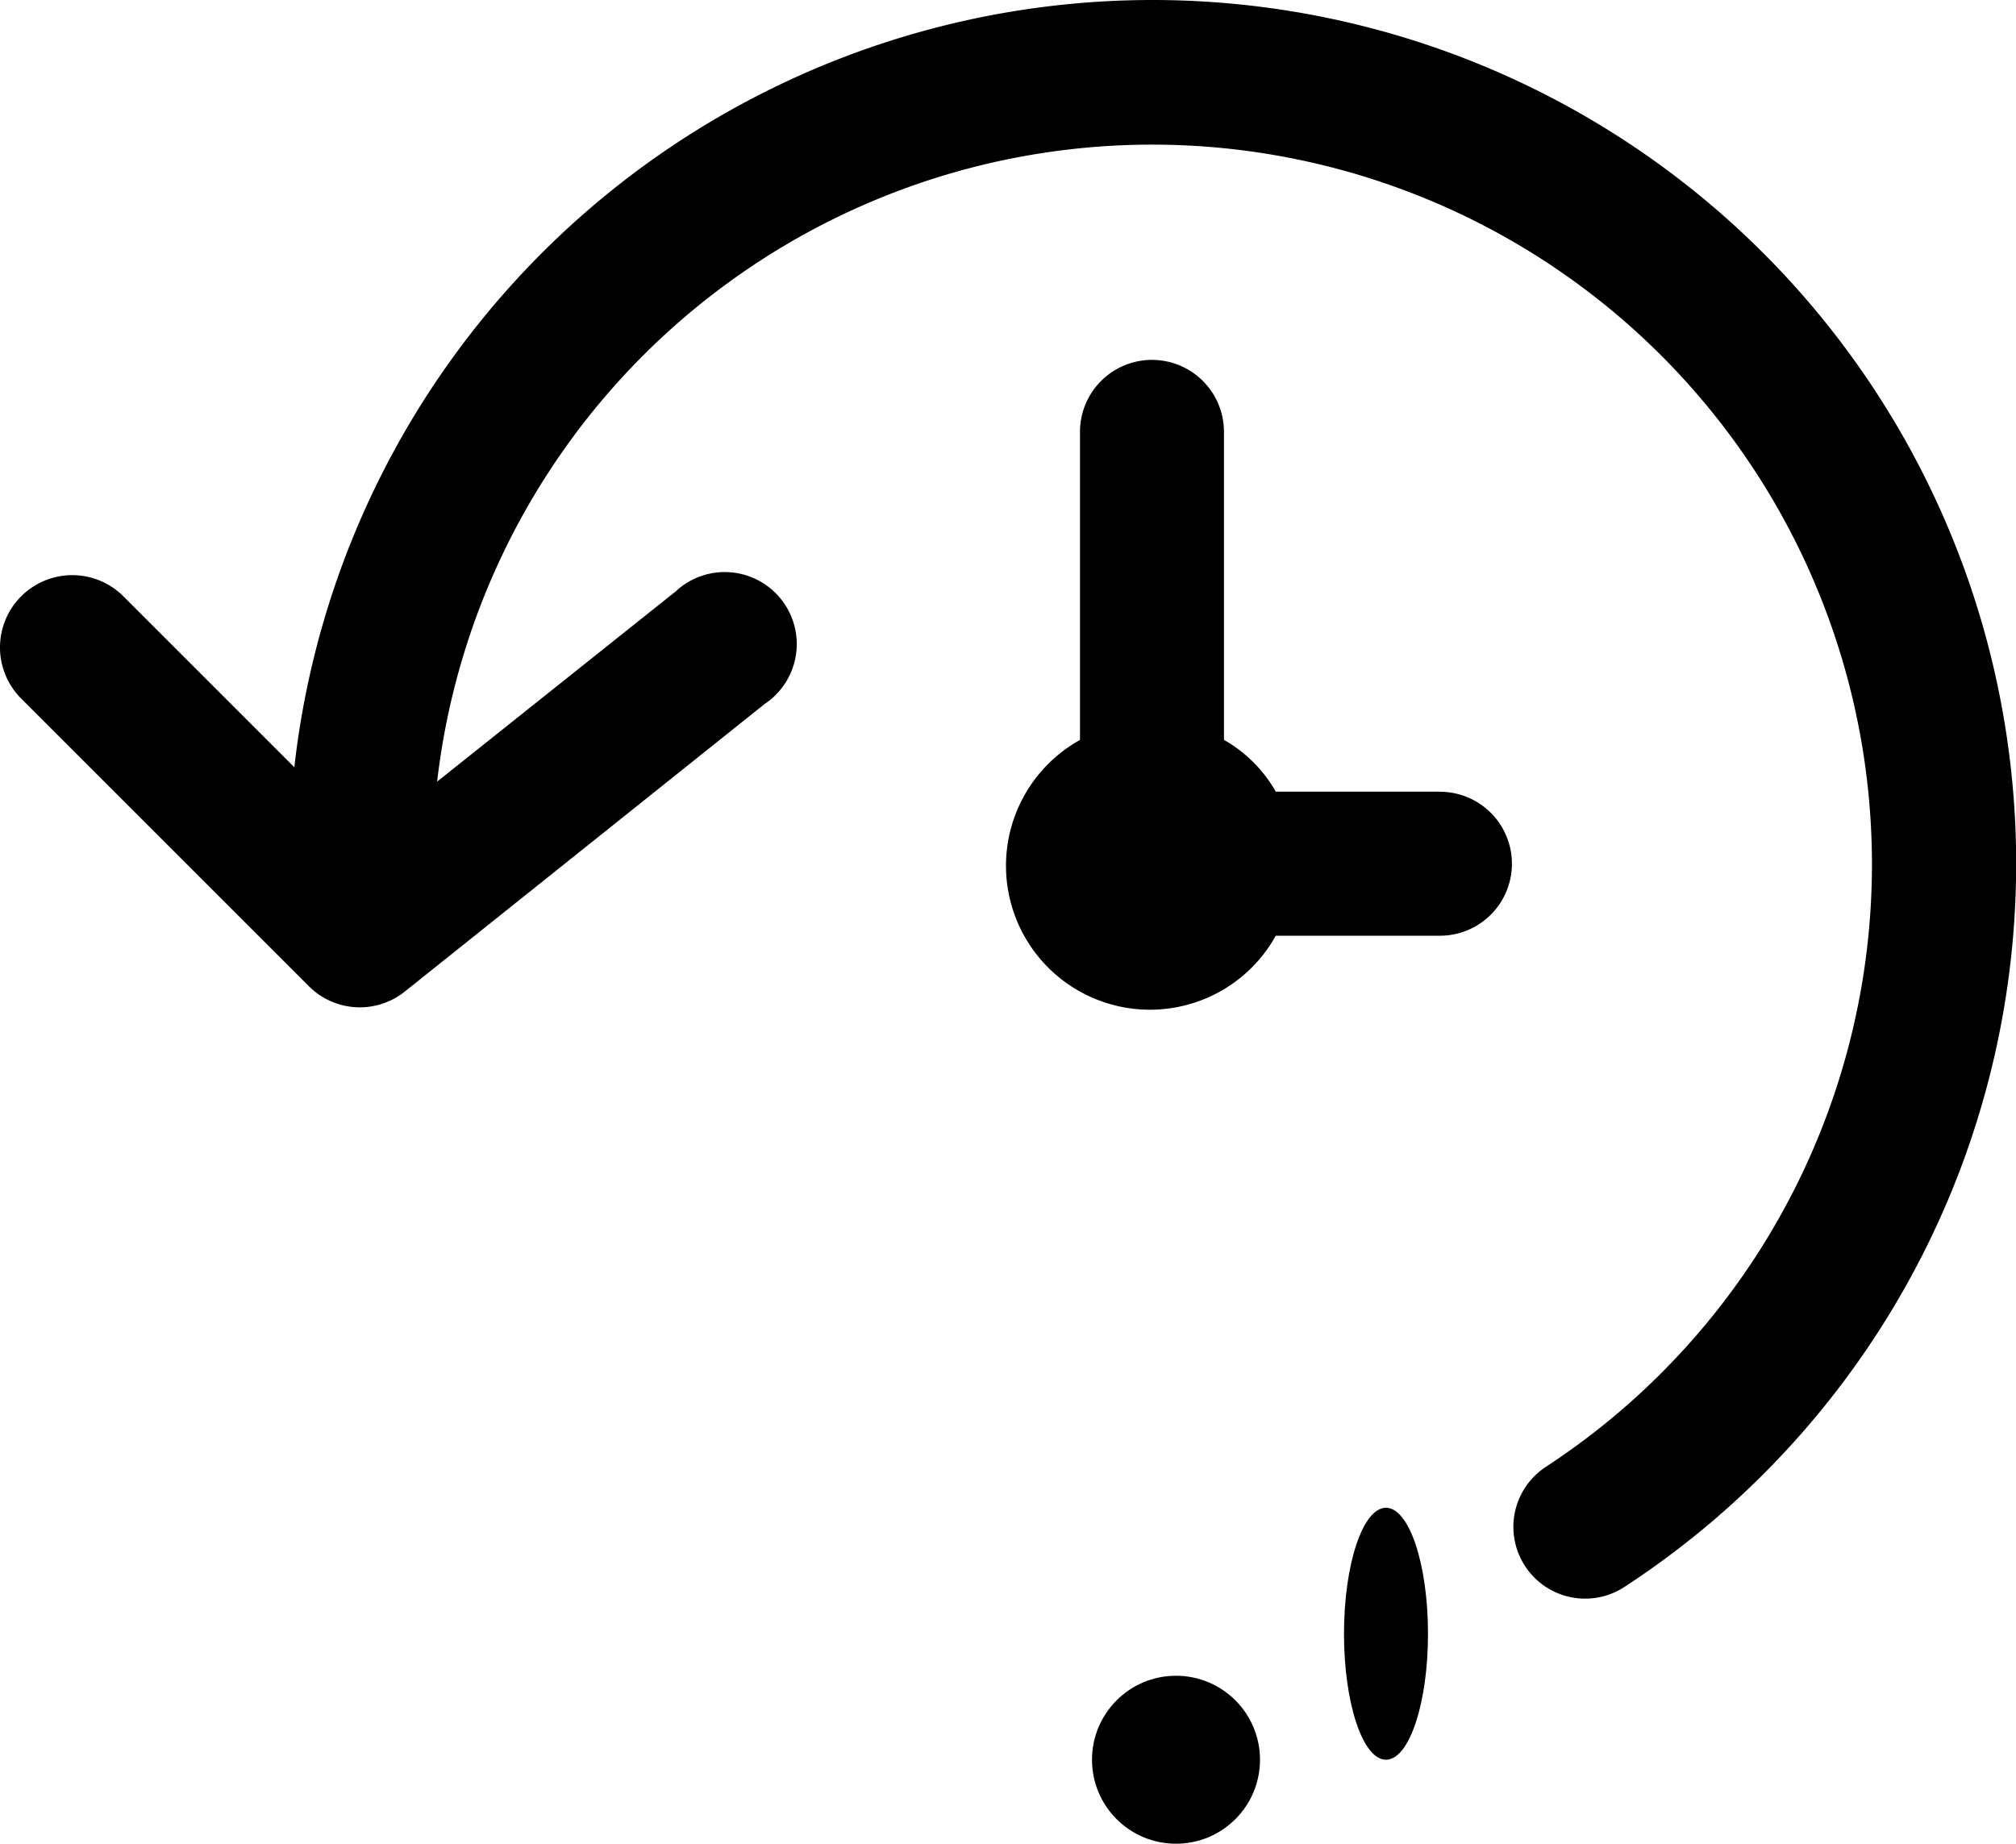 <svg id="Component_324_9" data-name="Component 324 – 9" xmlns="http://www.w3.org/2000/svg" width="24" height="21.952" viewBox="0 0 24 21.952">
  <g id="Group_1222" data-name="Group 1222" transform="translate(-36 -235.048)">
    <g id="time" transform="translate(34.004 231.048)">
      <g id="_21-next" data-name="21-next" transform="translate(1.996 4)">
        <path id="Path_175" data-name="Path 175" d="M15.71,4A10.283,10.283,0,0,0,5.5,13.135L3.465,11.1a.86.86,0,0,0-1.217,1.217l3.428,3.428a.857.857,0,0,0,1.14.06L11.1,12.381a.857.857,0,1,0-1.063-1.337L7.2,13.306a8.569,8.569,0,1,1,13.2,8.158.854.854,0,0,0,.934,1.431A10.283,10.283,0,0,0,15.71,4Z" transform="translate(-1.996 -4)"/>
        <path id="Path_176" data-name="Path 176" d="M21.137,14.141H19.184a1.637,1.637,0,0,0-.617-.617V9.857a.857.857,0,1,0-1.714,0v3.668a1.714,1.714,0,1,0,2.331,2.331h1.954a.857.857,0,0,0,0-1.714Z" transform="translate(-3.996 -4.715)"/>
        <circle id="Ellipse_163" data-name="Ellipse 163" cx="1" cy="1" r="1" transform="translate(13 19.952)"/>
        <ellipse id="Ellipse_164" data-name="Ellipse 164" cx="0.5" cy="1.5" rx="0.5" ry="1.5" transform="translate(16 17.952)"/>
      </g>
    </g>
  </g>
</svg>
